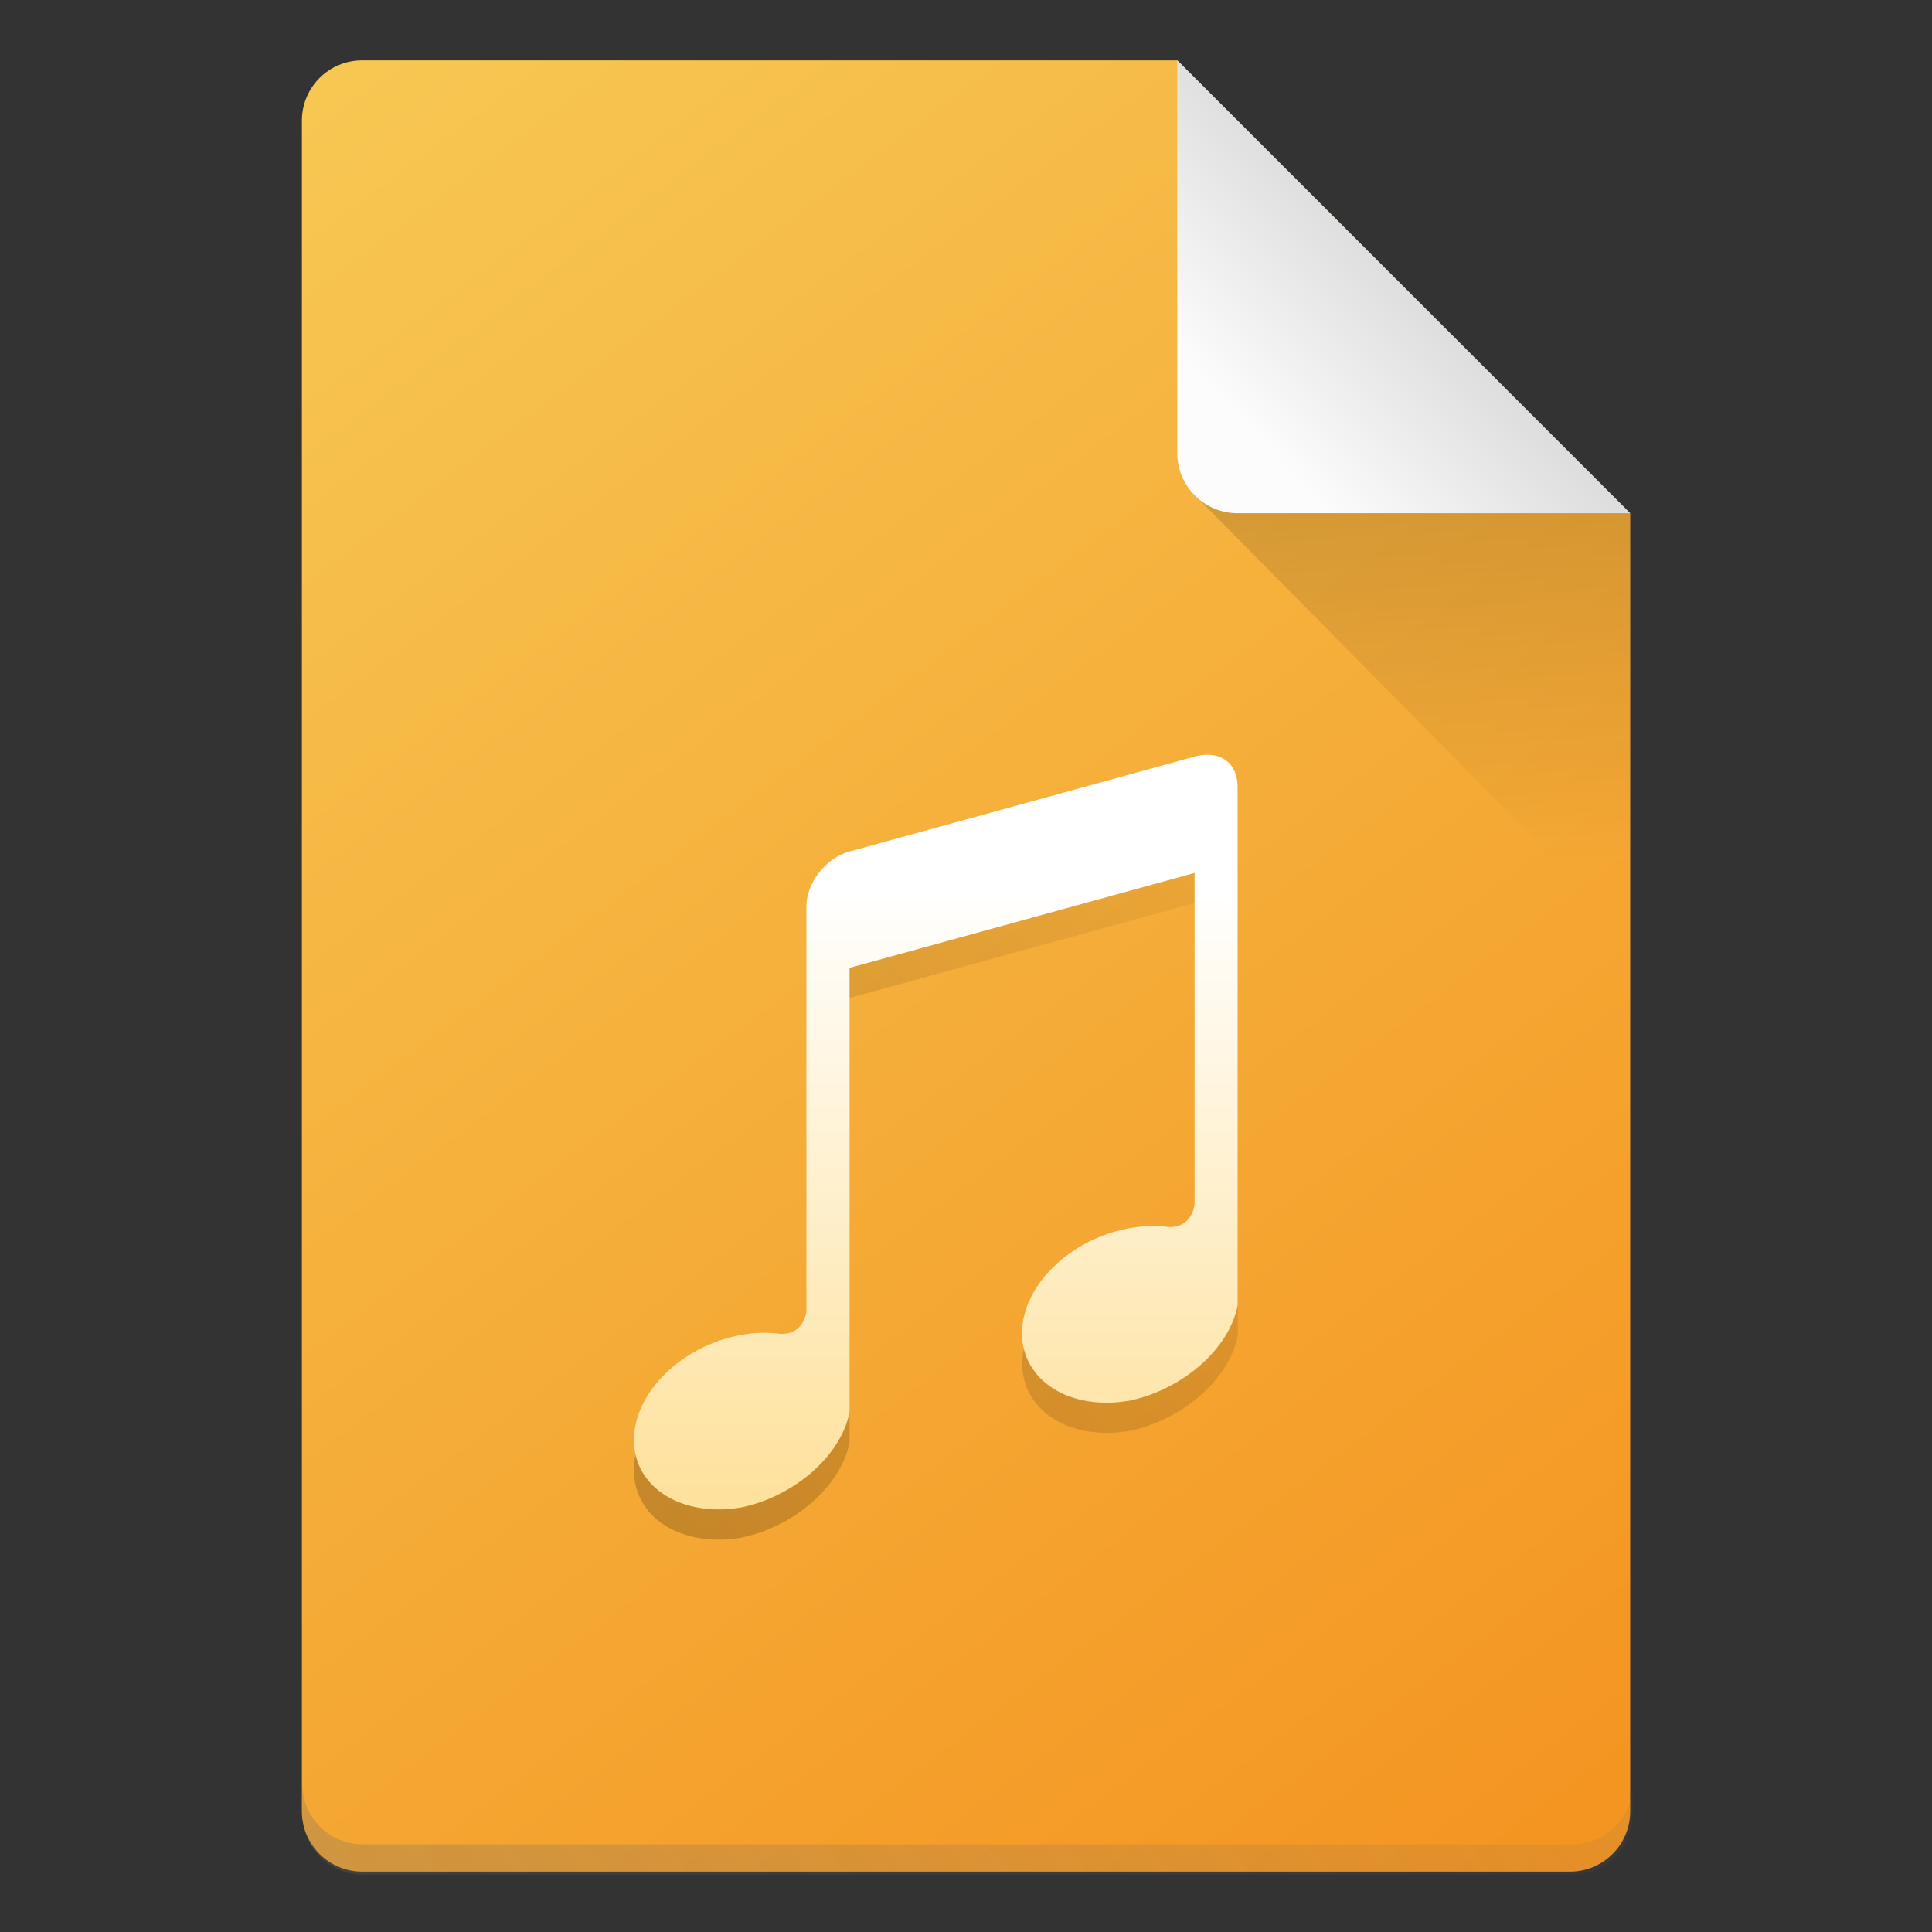 <?xml version="1.0" encoding="UTF-8" standalone="no"?>
<!-- Created with Inkscape (http://www.inkscape.org/) -->

<svg
   width="64"
   height="64"
   viewBox="0 0 16.933 16.933"
   version="1.1"
   id="svg5"
   inkscape:version="1.1.1 (3bf5ae0d25, 2021-09-20, custom)"
   sodipodi:docname="application-ogg.svg"
   xmlns:inkscape="http://www.inkscape.org/namespaces/inkscape"
   xmlns:sodipodi="http://sodipodi.sourceforge.net/DTD/sodipodi-0.dtd"
   xmlns:xlink="http://www.w3.org/1999/xlink"
   xmlns="http://www.w3.org/2000/svg"
   xmlns:svg="http://www.w3.org/2000/svg">
  <rect x="0" y="0" width="16.933" height="16.933" fill="#333333" stroke="none"/>
  <sodipodi:namedview
     id="namedview7"
     pagecolor="#ffffff"
     bordercolor="#666666"
     borderopacity="1.0"
     inkscape:pageshadow="2"
     inkscape:pageopacity="0.0"
     inkscape:pagecheckerboard="0"
     inkscape:document-units="px"
     showgrid="false"
     units="px"
     height="64px"
     inkscape:zoom="11.313708"
     inkscape:cx="25.721009"
     inkscape:cy="27.709747"
     inkscape:window-width="1920"
     inkscape:window-height="1011"
     inkscape:window-x="0"
     inkscape:window-y="0"
     inkscape:window-maximized="1"
     inkscape:current-layer="svg5" />
  <defs
     id="defs2">
    <linearGradient
       inkscape:collect="always"
       id="linearGradient1775">
      <stop
         style="stop-color:#ffffff;stop-opacity:1;"
         offset="0"
         id="stop1771" />
      <stop
         style="stop-color:#fee19c;stop-opacity:1"
         offset="1"
         id="stop1773" />
    </linearGradient>
    <linearGradient
       inkscape:collect="always"
       id="linearGradient1256">
      <stop
         style="stop-color:#f7ca55;stop-opacity:1;"
         offset="0"
         id="stop1252" />
      <stop
         style="stop-color:#f4911e;stop-opacity:1"
         offset="1"
         id="stop1254" />
    </linearGradient>
    <linearGradient
       inkscape:collect="always"
       id="linearGradient10453">
      <stop
         style="stop-color:#666666;stop-opacity:1"
         offset="0"
         id="stop10449" />
      <stop
         style="stop-color:#666666;stop-opacity:0"
         offset="1"
         id="stop10451" />
    </linearGradient>
    <linearGradient
       inkscape:collect="always"
       id="linearGradient6263">
      <stop
         style="stop-color:#000000;stop-opacity:1;"
         offset="0"
         id="stop6259" />
      <stop
         style="stop-color:#000000;stop-opacity:0;"
         offset="1"
         id="stop6261" />
    </linearGradient>
    <linearGradient
       inkscape:collect="always"
       id="linearGradient3378">
      <stop
         style="stop-color:#b0b0b0;stop-opacity:1"
         offset="0"
         id="stop3374" />
      <stop
         style="stop-color:#fcfcfc;stop-opacity:1"
         offset="1"
         id="stop3376" />
    </linearGradient>
    <linearGradient
       inkscape:collect="always"
       xlink:href="#linearGradient3378"
       id="linearGradient3380"
       x1="14.943"
       y1="1.114"
       x2="11.503"
       y2="4.312"
       gradientUnits="userSpaceOnUse"
       gradientTransform="translate(-0.529,-0.529)" />
    <linearGradient
       inkscape:collect="always"
       xlink:href="#linearGradient6263"
       id="linearGradient6265"
       x1="11.906"
       y1="2.381"
       x2="12.171"
       y2="7.144"
       gradientUnits="userSpaceOnUse"
       gradientTransform="translate(-0.529,0.529)" />
    <linearGradient
       inkscape:collect="always"
       xlink:href="#linearGradient10453"
       id="linearGradient10455"
       x1="10"
       y1="72.5"
       x2="58"
       y2="32.5"
       gradientUnits="userSpaceOnUse" />
    <linearGradient
       inkscape:collect="always"
       xlink:href="#linearGradient6263"
       id="linearGradient2050"
       gradientUnits="userSpaceOnUse"
       x1="6.41"
       y1="14.022"
       x2="12.974"
       y2="6.897"
       gradientTransform="translate(0,0.265)" />
    <linearGradient
       inkscape:collect="always"
       xlink:href="#linearGradient1256"
       id="linearGradient1712"
       x1="2.117"
       y1="4.2529297e-07"
       x2="14.817"
       y2="16.933"
       gradientUnits="userSpaceOnUse" />
    <linearGradient
       inkscape:collect="always"
       xlink:href="#linearGradient1775"
       id="linearGradient1777"
       x1="8.731"
       y1="7.805"
       x2="8.731"
       y2="13.097"
       gradientUnits="userSpaceOnUse" />
  </defs>
  <path
     id="rect1068"
     style="fill:url(#linearGradient1712);fill-opacity:1;stroke-width:0.529;stroke-linejoin:round"
     d="m 3.175,0.529 7.144,3e-8 3.969,3.969 1e-6,11.377 c 0,0.293 -0.236,0.529 -0.529,0.529 H 3.175 c -0.293,0 -0.529,-0.236 -0.529,-0.529 V 1.058 c 0,-0.293 0.236,-0.529 0.529,-0.529 z"
     sodipodi:nodetypes="cccsssssc" />
  <path
     id="rect9905"
     style="opacity:0.3;fill:url(#linearGradient10455);fill-opacity:1;stroke-width:2;stroke-linejoin:round"
     d="M 10 59 L 10 60 C 10 61.108 10.892 62 12 62 L 52 62 C 53.108 62 54 61.108 54 60 L 54 59 C 54 60.108 53.108 61 52 61 L 12 61 C 10.892 61 10 60.108 10 59 z "
     transform="scale(0.265)" />
  <path
     id="rect5598"
     style="opacity:0.2;fill:url(#linearGradient6265);fill-opacity:1;stroke-width:0.529;stroke-linejoin:round"
     d="M 10.445,4.312 10.319,3.44 14.287,4.498 v 3.704 z"
     sodipodi:nodetypes="ccccc" />
  <path
     id="rect2607"
     style="fill:url(#linearGradient3380);fill-opacity:1;stroke-width:0.529;stroke-linejoin:round"
     d="m 14.287,4.498 -3.44,-1e-7 c -0.293,0 -0.529,-0.236 -0.529,-0.529 V 0.529 Z"
     sodipodi:nodetypes="csscc" />
  <path
     id="path7876"
     style="fill:url(#linearGradient1777);fill-opacity:1;stroke-width:0.186"
     d="m 10.582,6.615 c -0.036,-1.614e-4 -0.073,0.005 -0.112,0.016 L 7.446,7.463 C 7.237,7.52 7.068,7.735 7.068,7.945 v 3.547 c 0,0 -0.017,0.21 -0.231,0.198 -0.107,-0.014 -0.22,-0.011 -0.336,0.009 -0.522,0.092 -0.945,0.505 -0.945,0.922 -1.013e-4,0.418 0.423,0.682 0.945,0.59 0.454,-0.095 0.87,-0.447 0.945,-0.835 V 8.483 L 10.47,7.651 v 2.905 c 0,0 -0.018,0.21 -0.232,0.198 -0.107,-0.014 -0.22,-0.011 -0.336,0.01 -0.522,0.092 -0.945,0.505 -0.945,0.922 -1.011e-4,0.418 0.423,0.682 0.945,0.59 0.454,-0.095 0.87,-0.447 0.945,-0.835 V 6.904 C 10.849,6.717 10.737,6.615 10.582,6.615 Z" />
  <path
     id="path7876-7"
     style="opacity:0.2;fill:url(#linearGradient2050);fill-opacity:1;stroke-width:0.186"
     d="M 10.47,7.651 7.446,8.483 V 8.747 L 10.47,7.915 Z m 0.378,3.789 C 10.773,11.828 10.357,12.18 9.903,12.275 9.437,12.357 9.051,12.156 8.973,11.815 c -0.009,0.045 -0.014,0.09 -0.014,0.135 -1.021e-4,0.418 0.423,0.682 0.945,0.59 0.454,-0.095 0.87,-0.447 0.945,-0.835 z M 7.446,12.376 c -0.075,0.388 -0.49,0.74 -0.945,0.835 -0.465,0.082 -0.852,-0.119 -0.931,-0.46 -0.01,0.045 -0.014,0.09 -0.014,0.135 -1.013e-4,0.418 0.423,0.682 0.945,0.59 0.454,-0.095 0.87,-0.447 0.945,-0.835 z"
     sodipodi:nodetypes="ccccccccsccccccsccc" />
</svg>

